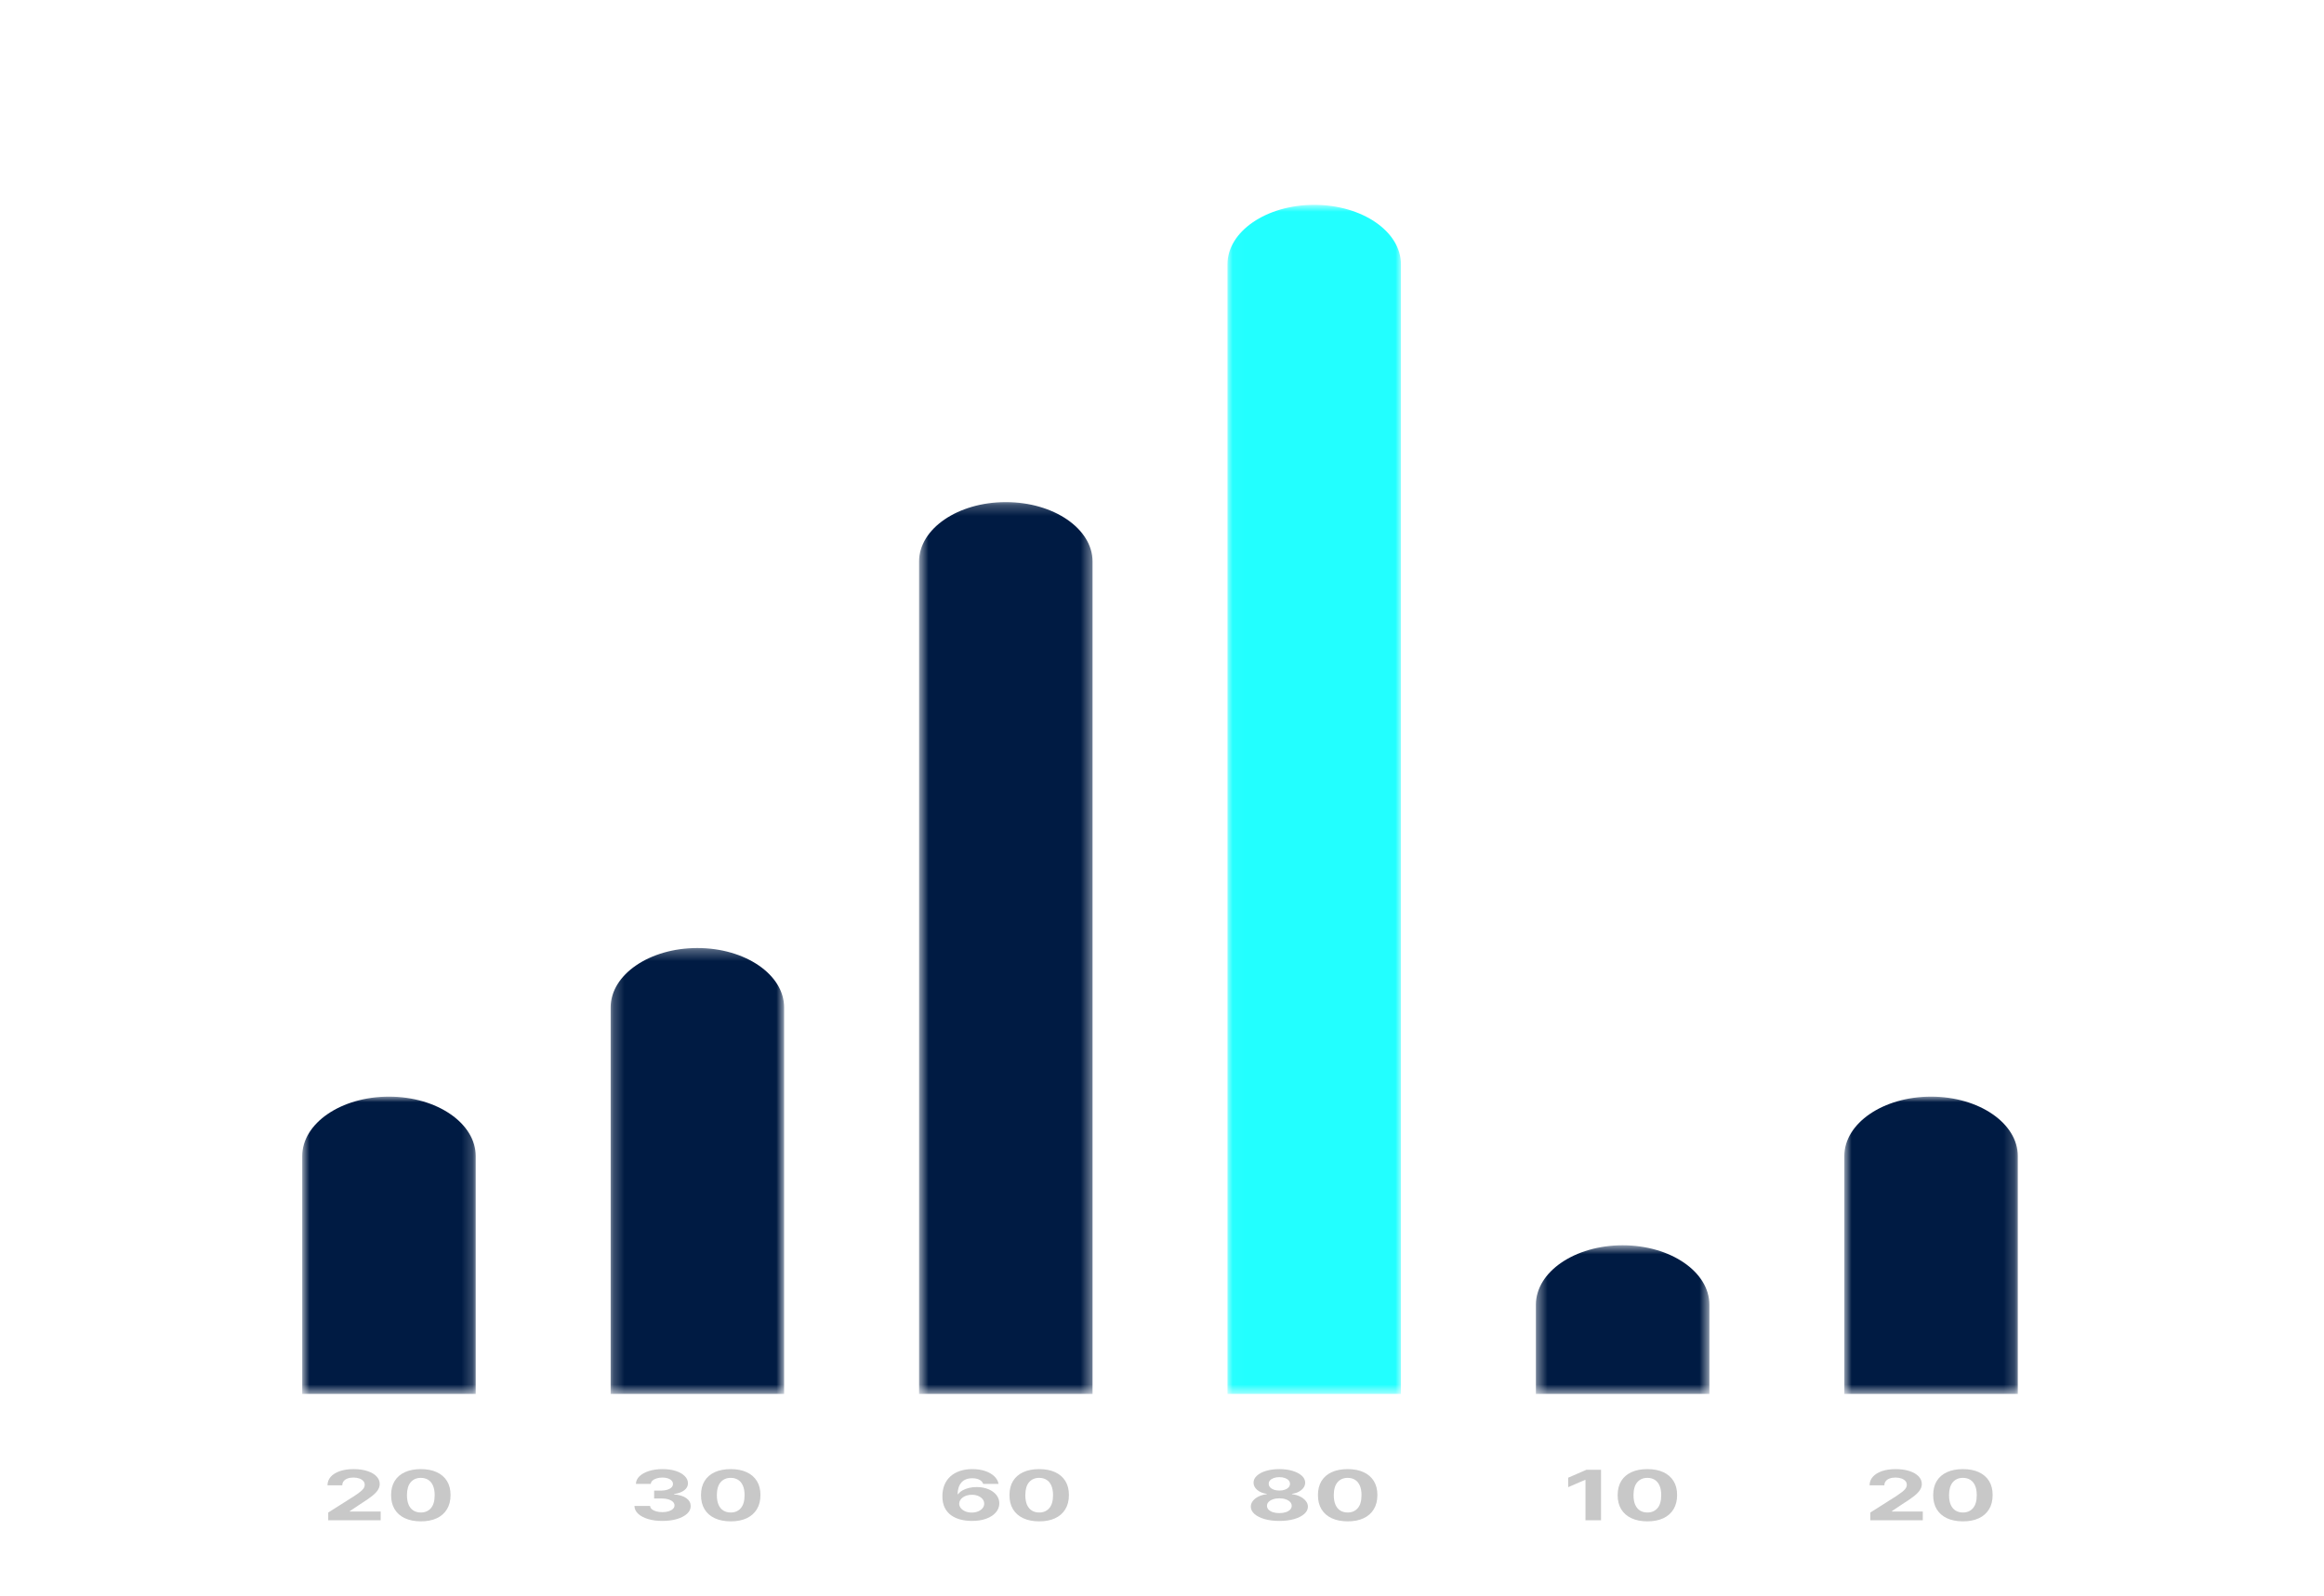 <svg width="214" height="147" viewBox="0 0 214 147" fill="none" xmlns="http://www.w3.org/2000/svg">
<g clip-path="url(#clip0_1_1616)">
<mask id="mask0_1_1616" style="mask-type:luminance" maskUnits="userSpaceOnUse" x="0" y="0" width="214" height="147">
<path d="M213.317 0.614H0.317V146.614H213.317V0.614Z" fill="white"/>
</mask>
<g mask="url(#mask0_1_1616)">
<mask id="mask1_1_1616" style="mask-type:luminance" maskUnits="userSpaceOnUse" x="27" y="100" width="17" height="29">
<path d="M43.805 100.989H27.83V128.364H43.805V100.989Z" fill="white"/>
</mask>
<g mask="url(#mask1_1_1616)">
<path d="M27.83 106.464C27.83 103.441 31.406 100.989 35.817 100.989C40.228 100.989 43.805 103.441 43.805 106.464V128.364H27.83V106.464Z" fill="#001B43"/>
</g>
<path d="M30.224 139.999V139.291L32.636 137.76C32.842 137.624 33.014 137.501 33.153 137.392C33.294 137.283 33.401 137.177 33.474 137.073C33.546 136.967 33.583 136.852 33.583 136.73C33.583 136.594 33.538 136.477 33.447 136.378C33.357 136.279 33.233 136.202 33.077 136.149C32.92 136.095 32.742 136.067 32.544 136.067C32.336 136.067 32.155 136.096 32.001 136.154C31.846 136.211 31.727 136.294 31.644 136.401C31.56 136.508 31.518 136.636 31.518 136.784H30.158C30.158 136.48 30.258 136.217 30.459 135.993C30.66 135.769 30.941 135.596 31.303 135.473C31.665 135.351 32.081 135.29 32.554 135.29C33.039 135.29 33.461 135.348 33.821 135.467C34.183 135.583 34.464 135.745 34.665 135.952C34.866 136.159 34.966 136.396 34.966 136.664C34.966 136.839 34.915 137.013 34.814 137.183C34.715 137.355 34.537 137.544 34.281 137.753C34.025 137.96 33.664 138.209 33.199 138.499L32.209 139.164V139.196H35.055V139.999H30.224ZM38.751 140.101C38.182 140.099 37.692 140.003 37.282 139.812C36.873 139.622 36.559 139.346 36.339 138.985C36.12 138.623 36.012 138.189 36.014 137.68C36.014 137.174 36.123 136.742 36.342 136.385C36.562 136.028 36.877 135.757 37.285 135.571C37.695 135.383 38.184 135.29 38.751 135.29C39.318 135.29 39.806 135.383 40.214 135.571C40.624 135.758 40.939 136.031 41.16 136.387C41.381 136.743 41.49 137.174 41.488 137.68C41.488 138.19 41.377 138.626 41.157 138.987C40.938 139.348 40.625 139.624 40.217 139.815C39.809 140.005 39.32 140.101 38.751 140.101ZM38.751 139.286C39.139 139.286 39.449 139.153 39.681 138.885C39.912 138.617 40.027 138.215 40.025 137.68C40.025 137.328 39.972 137.035 39.866 136.8C39.763 136.566 39.615 136.39 39.423 136.272C39.233 136.154 39.009 136.095 38.751 136.095C38.365 136.095 38.056 136.227 37.824 136.492C37.593 136.756 37.476 137.152 37.474 137.68C37.474 138.037 37.526 138.335 37.629 138.574C37.735 138.811 37.884 138.99 38.076 139.109C38.268 139.227 38.493 139.286 38.751 139.286Z" fill="#C8C8C8"/>
<mask id="mask2_1_1616" style="mask-type:luminance" maskUnits="userSpaceOnUse" x="56" y="87" width="17" height="42">
<path d="M72.204 87.302H56.23V128.364H72.204V87.302Z" fill="white"/>
</mask>
<g mask="url(#mask2_1_1616)">
<path d="M56.23 92.777C56.23 89.753 59.806 87.302 64.217 87.302C68.628 87.302 72.204 89.753 72.204 92.777V128.364H56.23V92.777Z" fill="#001B43"/>
</g>
<path d="M60.992 140.062C60.498 140.062 60.058 140.004 59.672 139.887C59.288 139.769 58.985 139.608 58.762 139.402C58.541 139.195 58.428 138.956 58.421 138.685H59.864C59.873 138.799 59.926 138.899 60.026 138.985C60.127 139.069 60.262 139.135 60.43 139.182C60.597 139.229 60.786 139.252 60.995 139.252C61.214 139.252 61.407 139.226 61.575 139.173C61.742 139.12 61.873 139.047 61.968 138.953C62.063 138.859 62.111 138.751 62.111 138.628C62.111 138.504 62.06 138.395 61.958 138.299C61.859 138.203 61.716 138.127 61.528 138.073C61.343 138.018 61.122 137.991 60.866 137.991H60.234V137.27H60.866C61.083 137.27 61.273 137.244 61.439 137.193C61.606 137.141 61.737 137.07 61.829 136.98C61.922 136.887 61.968 136.78 61.968 136.657C61.968 136.541 61.928 136.439 61.846 136.351C61.767 136.262 61.654 136.192 61.508 136.142C61.365 136.093 61.197 136.067 61.005 136.067C60.811 136.067 60.634 136.092 60.473 136.14C60.312 136.187 60.182 136.255 60.085 136.342C59.988 136.43 59.937 136.532 59.93 136.651H58.557C58.563 136.383 58.675 136.147 58.891 135.943C59.107 135.739 59.398 135.579 59.764 135.464C60.133 135.348 60.549 135.29 61.012 135.29C61.48 135.29 61.889 135.348 62.24 135.464C62.59 135.581 62.863 135.738 63.057 135.936C63.253 136.133 63.35 136.354 63.348 136.599C63.35 136.859 63.233 137.075 62.994 137.249C62.758 137.423 62.45 137.534 62.071 137.58V137.617C62.569 137.661 62.949 137.779 63.209 137.973C63.472 138.165 63.602 138.405 63.6 138.694C63.602 138.959 63.491 139.194 63.266 139.4C63.043 139.605 62.735 139.767 62.342 139.885C61.95 140.003 61.499 140.062 60.992 140.062ZM67.287 140.101C66.718 140.099 66.228 140.003 65.818 139.812C65.41 139.622 65.095 139.346 64.875 138.985C64.656 138.623 64.548 138.189 64.55 137.68C64.55 137.174 64.66 136.742 64.878 136.385C65.099 136.028 65.413 135.757 65.821 135.571C66.231 135.383 66.72 135.29 67.287 135.29C67.854 135.29 68.342 135.383 68.75 135.571C69.16 135.758 69.475 136.031 69.696 136.387C69.917 136.743 70.026 137.174 70.024 137.68C70.024 138.19 69.913 138.626 69.693 138.987C69.475 139.348 69.161 139.624 68.753 139.815C68.345 140.005 67.857 140.101 67.287 140.101ZM67.287 139.286C67.676 139.286 67.985 139.153 68.217 138.885C68.448 138.617 68.564 138.215 68.561 137.68C68.561 137.328 68.508 137.035 68.402 136.8C68.299 136.566 68.151 136.39 67.959 136.272C67.769 136.154 67.545 136.095 67.287 136.095C66.901 136.095 66.592 136.227 66.361 136.492C66.129 136.756 66.012 137.152 66.01 137.68C66.01 138.037 66.061 138.335 66.165 138.574C66.271 138.811 66.42 138.99 66.612 139.109C66.804 139.227 67.029 139.286 67.287 139.286Z" fill="#C8C8C8"/>
<mask id="mask3_1_1616" style="mask-type:luminance" maskUnits="userSpaceOnUse" x="84" y="46" width="17" height="83">
<path d="M100.605 46.239H84.63V128.364H100.605V46.239Z" fill="white"/>
</mask>
<g mask="url(#mask3_1_1616)">
<path d="M84.63 51.714C84.63 48.691 88.206 46.239 92.617 46.239C97.028 46.239 100.605 48.691 100.605 51.714V128.364H84.63V51.714Z" fill="#001B43"/>
</g>
<path d="M89.484 140.062C89.135 140.061 88.798 140.02 88.474 139.942C88.152 139.863 87.863 139.735 87.608 139.559C87.351 139.382 87.148 139.147 86.999 138.855C86.851 138.564 86.777 138.205 86.777 137.78C86.779 137.39 86.844 137.042 86.972 136.735C87.102 136.426 87.287 136.164 87.528 135.95C87.771 135.735 88.061 135.572 88.398 135.46C88.736 135.346 89.114 135.29 89.533 135.29C89.986 135.29 90.385 135.35 90.731 135.471C91.078 135.591 91.356 135.753 91.565 135.959C91.777 136.164 91.905 136.395 91.949 136.651H90.536C90.481 136.489 90.365 136.362 90.188 136.27C90.012 136.177 89.793 136.131 89.533 136.131C89.092 136.131 88.756 136.263 88.527 136.526C88.3 136.789 88.184 137.146 88.18 137.599H88.226C88.328 137.461 88.464 137.344 88.637 137.247C88.811 137.149 89.008 137.074 89.229 137.022C89.451 136.969 89.686 136.943 89.934 136.943C90.335 136.943 90.693 137.008 91.006 137.138C91.319 137.267 91.566 137.444 91.747 137.669C91.928 137.894 92.019 138.152 92.019 138.442C92.019 138.757 91.912 139.037 91.698 139.282C91.486 139.527 91.189 139.719 90.807 139.858C90.428 139.995 89.987 140.064 89.484 140.062ZM89.477 139.291C89.698 139.291 89.895 139.254 90.069 139.182C90.243 139.109 90.38 139.011 90.48 138.887C90.579 138.763 90.629 138.624 90.629 138.47C90.629 138.315 90.579 138.177 90.48 138.054C90.382 137.932 90.248 137.835 90.076 137.762C89.904 137.689 89.708 137.653 89.487 137.653C89.322 137.653 89.168 137.674 89.027 137.717C88.888 137.759 88.766 137.818 88.66 137.893C88.556 137.969 88.474 138.057 88.415 138.157C88.355 138.255 88.325 138.36 88.325 138.472C88.325 138.622 88.375 138.758 88.474 138.883C88.576 139.007 88.713 139.106 88.885 139.18C89.059 139.254 89.256 139.291 89.477 139.291ZM95.692 140.101C95.123 140.099 94.633 140.003 94.222 139.812C93.814 139.622 93.5 139.346 93.279 138.985C93.061 138.623 92.953 138.189 92.955 137.68C92.955 137.174 93.064 136.742 93.283 136.385C93.503 136.028 93.818 135.757 94.226 135.571C94.636 135.383 95.124 135.29 95.692 135.29C96.259 135.29 96.747 135.383 97.155 135.571C97.565 135.758 97.88 136.031 98.101 136.387C98.322 136.743 98.431 137.174 98.429 137.68C98.429 138.19 98.318 138.626 98.098 138.987C97.879 139.348 97.566 139.624 97.158 139.815C96.749 140.005 96.261 140.101 95.692 140.101ZM95.692 139.286C96.08 139.286 96.39 139.153 96.621 138.885C96.853 138.617 96.968 138.215 96.966 137.68C96.966 137.328 96.913 137.035 96.807 136.8C96.703 136.566 96.555 136.39 96.363 136.272C96.174 136.154 95.95 136.095 95.692 136.095C95.305 136.095 94.997 136.227 94.765 136.492C94.533 136.756 94.417 137.152 94.414 137.68C94.414 138.037 94.466 138.335 94.57 138.574C94.676 138.811 94.825 138.99 95.017 139.109C95.208 139.227 95.433 139.286 95.692 139.286Z" fill="#C8C8C8"/>
<mask id="mask4_1_1616" style="mask-type:luminance" maskUnits="userSpaceOnUse" x="113" y="18" width="17" height="111">
<path d="M129.004 18.864H113.029V128.364H129.004V18.864Z" fill="white"/>
</mask>
<g mask="url(#mask4_1_1616)">
<path d="M113.029 24.339C113.029 21.316 116.606 18.864 121.017 18.864C125.429 18.864 129.004 21.316 129.004 24.339V128.364H113.029V24.339Z" fill="#22FFFF"/>
</g>
<path d="M117.807 140.062C117.297 140.062 116.843 140.005 116.446 139.892C116.051 139.777 115.742 139.62 115.516 139.422C115.291 139.224 115.179 139 115.179 138.749C115.179 138.555 115.243 138.377 115.371 138.215C115.501 138.052 115.677 137.917 115.9 137.809C116.123 137.701 116.372 137.631 116.648 137.601V137.569C116.286 137.519 115.993 137.399 115.768 137.209C115.543 137.016 115.43 136.793 115.43 136.539C115.43 136.299 115.533 136.085 115.739 135.897C115.944 135.708 116.224 135.56 116.582 135.453C116.942 135.344 117.35 135.29 117.807 135.29C118.263 135.29 118.67 135.344 119.027 135.453C119.387 135.562 119.67 135.711 119.875 135.9C120.08 136.087 120.184 136.301 120.186 136.539C120.184 136.795 120.069 137.018 119.841 137.209C119.614 137.399 119.323 137.519 118.968 137.569V137.601C119.24 137.631 119.485 137.701 119.706 137.809C119.929 137.917 120.105 138.052 120.235 138.215C120.368 138.377 120.435 138.555 120.437 138.749C120.435 139 120.321 139.224 120.096 139.422C119.871 139.62 119.561 139.777 119.163 139.892C118.768 140.005 118.316 140.062 117.807 140.062ZM117.807 139.341C118.034 139.341 118.232 139.313 118.402 139.257C118.572 139.199 118.705 139.121 118.799 139.021C118.896 138.919 118.945 138.803 118.945 138.672C118.945 138.537 118.895 138.418 118.796 138.315C118.697 138.211 118.562 138.129 118.392 138.07C118.223 138.01 118.027 137.98 117.807 137.98C117.588 137.98 117.393 138.01 117.221 138.07C117.048 138.129 116.913 138.211 116.813 138.315C116.716 138.418 116.668 138.537 116.668 138.672C116.668 138.803 116.716 138.919 116.81 139.021C116.905 139.121 117.038 139.199 117.211 139.257C117.383 139.313 117.582 139.341 117.807 139.341ZM117.807 137.265C117.996 137.265 118.165 137.239 118.312 137.186C118.461 137.133 118.577 137.059 118.66 136.966C118.744 136.872 118.786 136.764 118.786 136.641C118.786 136.521 118.744 136.415 118.66 136.324C118.577 136.232 118.462 136.16 118.316 136.109C118.171 136.056 118 136.029 117.807 136.029C117.614 136.029 117.445 136.056 117.297 136.109C117.149 136.16 117.033 136.232 116.949 136.324C116.868 136.415 116.827 136.521 116.827 136.641C116.827 136.764 116.869 136.872 116.953 136.966C117.036 137.059 117.152 137.133 117.3 137.186C117.448 137.239 117.617 137.265 117.807 137.265ZM124.097 140.101C123.527 140.099 123.038 140.003 122.627 139.812C122.219 139.622 121.905 139.346 121.684 138.985C121.466 138.623 121.358 138.189 121.36 137.68C121.36 137.174 121.469 136.742 121.687 136.385C121.908 136.028 122.222 135.757 122.63 135.571C123.041 135.383 123.53 135.29 124.097 135.29C124.663 135.29 125.151 135.383 125.559 135.571C125.969 135.758 126.285 136.031 126.506 136.387C126.726 136.743 126.835 137.174 126.833 137.68C126.833 138.19 126.723 138.626 126.502 138.987C126.284 139.348 125.97 139.624 125.562 139.815C125.154 140.005 124.666 140.101 124.097 140.101ZM124.097 139.286C124.485 139.286 124.795 139.153 125.027 138.885C125.258 138.617 125.373 138.215 125.371 137.68C125.371 137.328 125.318 137.035 125.212 136.8C125.108 136.566 124.96 136.39 124.768 136.272C124.579 136.154 124.354 136.095 124.097 136.095C123.711 136.095 123.402 136.227 123.17 136.492C122.939 136.756 122.821 137.152 122.819 137.68C122.819 138.037 122.871 138.335 122.975 138.574C123.08 138.811 123.229 138.99 123.421 139.109C123.614 139.227 123.838 139.286 124.097 139.286Z" fill="#C8C8C8"/>
<mask id="mask5_1_1616" style="mask-type:luminance" maskUnits="userSpaceOnUse" x="141" y="114" width="17" height="15">
<path d="M157.405 114.677H141.43V128.364H157.405V114.677Z" fill="white"/>
</mask>
<g mask="url(#mask5_1_1616)">
<path d="M141.43 120.152C141.43 117.128 145.006 114.677 149.417 114.677C153.828 114.677 157.405 117.128 157.405 120.152V128.364H141.43V120.152Z" fill="#001B43"/>
</g>
<path d="M147.427 135.353V139.999H145.994V136.286H145.954L144.403 136.952V136.081L146.08 135.353H147.427ZM151.695 140.101C151.126 140.099 150.636 140.003 150.226 139.812C149.818 139.622 149.504 139.346 149.283 138.985C149.065 138.623 148.956 138.189 148.958 137.68C148.958 137.174 149.068 136.742 149.287 136.385C149.507 136.028 149.821 135.757 150.23 135.571C150.64 135.383 151.128 135.29 151.695 135.29C152.263 135.29 152.75 135.383 153.158 135.571C153.568 135.758 153.884 136.031 154.104 136.387C154.325 136.743 154.434 137.174 154.432 137.68C154.432 138.19 154.322 138.626 154.101 138.987C153.883 139.348 153.57 139.624 153.161 139.815C152.753 140.005 152.265 140.101 151.695 140.101ZM151.695 139.286C152.083 139.286 152.394 139.153 152.625 138.885C152.857 138.617 152.971 138.215 152.969 137.68C152.969 137.328 152.916 137.035 152.81 136.8C152.707 136.566 152.559 136.39 152.367 136.272C152.177 136.154 151.954 136.095 151.695 136.095C151.309 136.095 151.001 136.227 150.769 136.492C150.537 136.756 150.42 137.152 150.418 137.68C150.418 138.037 150.47 138.335 150.574 138.574C150.68 138.811 150.828 138.99 151.02 139.109C151.212 139.227 151.437 139.286 151.695 139.286Z" fill="#C8C8C8"/>
<mask id="mask6_1_1616" style="mask-type:luminance" maskUnits="userSpaceOnUse" x="169" y="100" width="17" height="29">
<path d="M185.805 100.989H169.83V128.364H185.805V100.989Z" fill="white"/>
</mask>
<g mask="url(#mask6_1_1616)">
<path d="M169.83 106.464C169.83 103.441 173.406 100.989 177.817 100.989C182.228 100.989 185.805 103.441 185.805 106.464V128.364H169.83V106.464Z" fill="#001B43"/>
</g>
<path d="M172.224 139.999V139.291L174.636 137.76C174.841 137.624 175.013 137.501 175.153 137.392C175.294 137.283 175.4 137.177 175.473 137.073C175.546 136.967 175.583 136.852 175.583 136.73C175.583 136.594 175.537 136.477 175.447 136.378C175.356 136.279 175.233 136.202 175.076 136.149C174.92 136.095 174.742 136.067 174.543 136.067C174.336 136.067 174.155 136.096 174.001 136.154C173.846 136.211 173.727 136.294 173.644 136.401C173.56 136.508 173.518 136.636 173.518 136.784H172.157C172.157 136.48 172.258 136.217 172.459 135.993C172.659 135.769 172.941 135.596 173.302 135.473C173.664 135.351 174.081 135.29 174.553 135.29C175.039 135.29 175.461 135.348 175.821 135.467C176.182 135.583 176.464 135.745 176.665 135.952C176.865 136.159 176.966 136.396 176.966 136.664C176.966 136.839 176.915 137.013 176.813 137.183C176.714 137.355 176.536 137.544 176.281 137.753C176.025 137.96 175.664 138.209 175.198 138.499L174.209 139.164V139.196H177.055V139.999H172.224ZM180.75 140.101C180.181 140.099 179.691 140.003 179.281 139.812C178.873 139.622 178.559 139.346 178.338 138.985C178.12 138.623 178.011 138.189 178.014 137.68C178.014 137.174 178.123 136.742 178.342 136.385C178.562 136.028 178.877 135.757 179.285 135.571C179.695 135.383 180.184 135.29 180.75 135.29C181.318 135.29 181.805 135.383 182.213 135.571C182.624 135.758 182.939 136.031 183.16 136.387C183.38 136.743 183.489 137.174 183.487 137.68C183.487 138.19 183.377 138.626 183.157 138.987C182.938 139.348 182.625 139.624 182.217 139.815C181.809 140.005 181.32 140.101 180.75 140.101ZM180.75 139.286C181.139 139.286 181.449 139.153 181.68 138.885C181.912 138.617 182.027 138.215 182.024 137.68C182.024 137.328 181.972 137.035 181.866 136.8C181.762 136.566 181.614 136.39 181.423 136.272C181.233 136.154 181.009 136.095 180.75 136.095C180.364 136.095 180.056 136.227 179.824 136.492C179.592 136.756 179.476 137.152 179.473 137.68C179.473 138.037 179.525 138.335 179.629 138.574C179.735 138.811 179.884 138.99 180.075 139.109C180.267 139.227 180.493 139.286 180.75 139.286Z" fill="#C8C8C8"/>
</g>
</g>
<defs>
<clipPath id="clip0_1_1616">
<rect width="213" height="146" fill="white" transform="translate(0.317 0.614)"/>
</clipPath>
</defs>
</svg>
